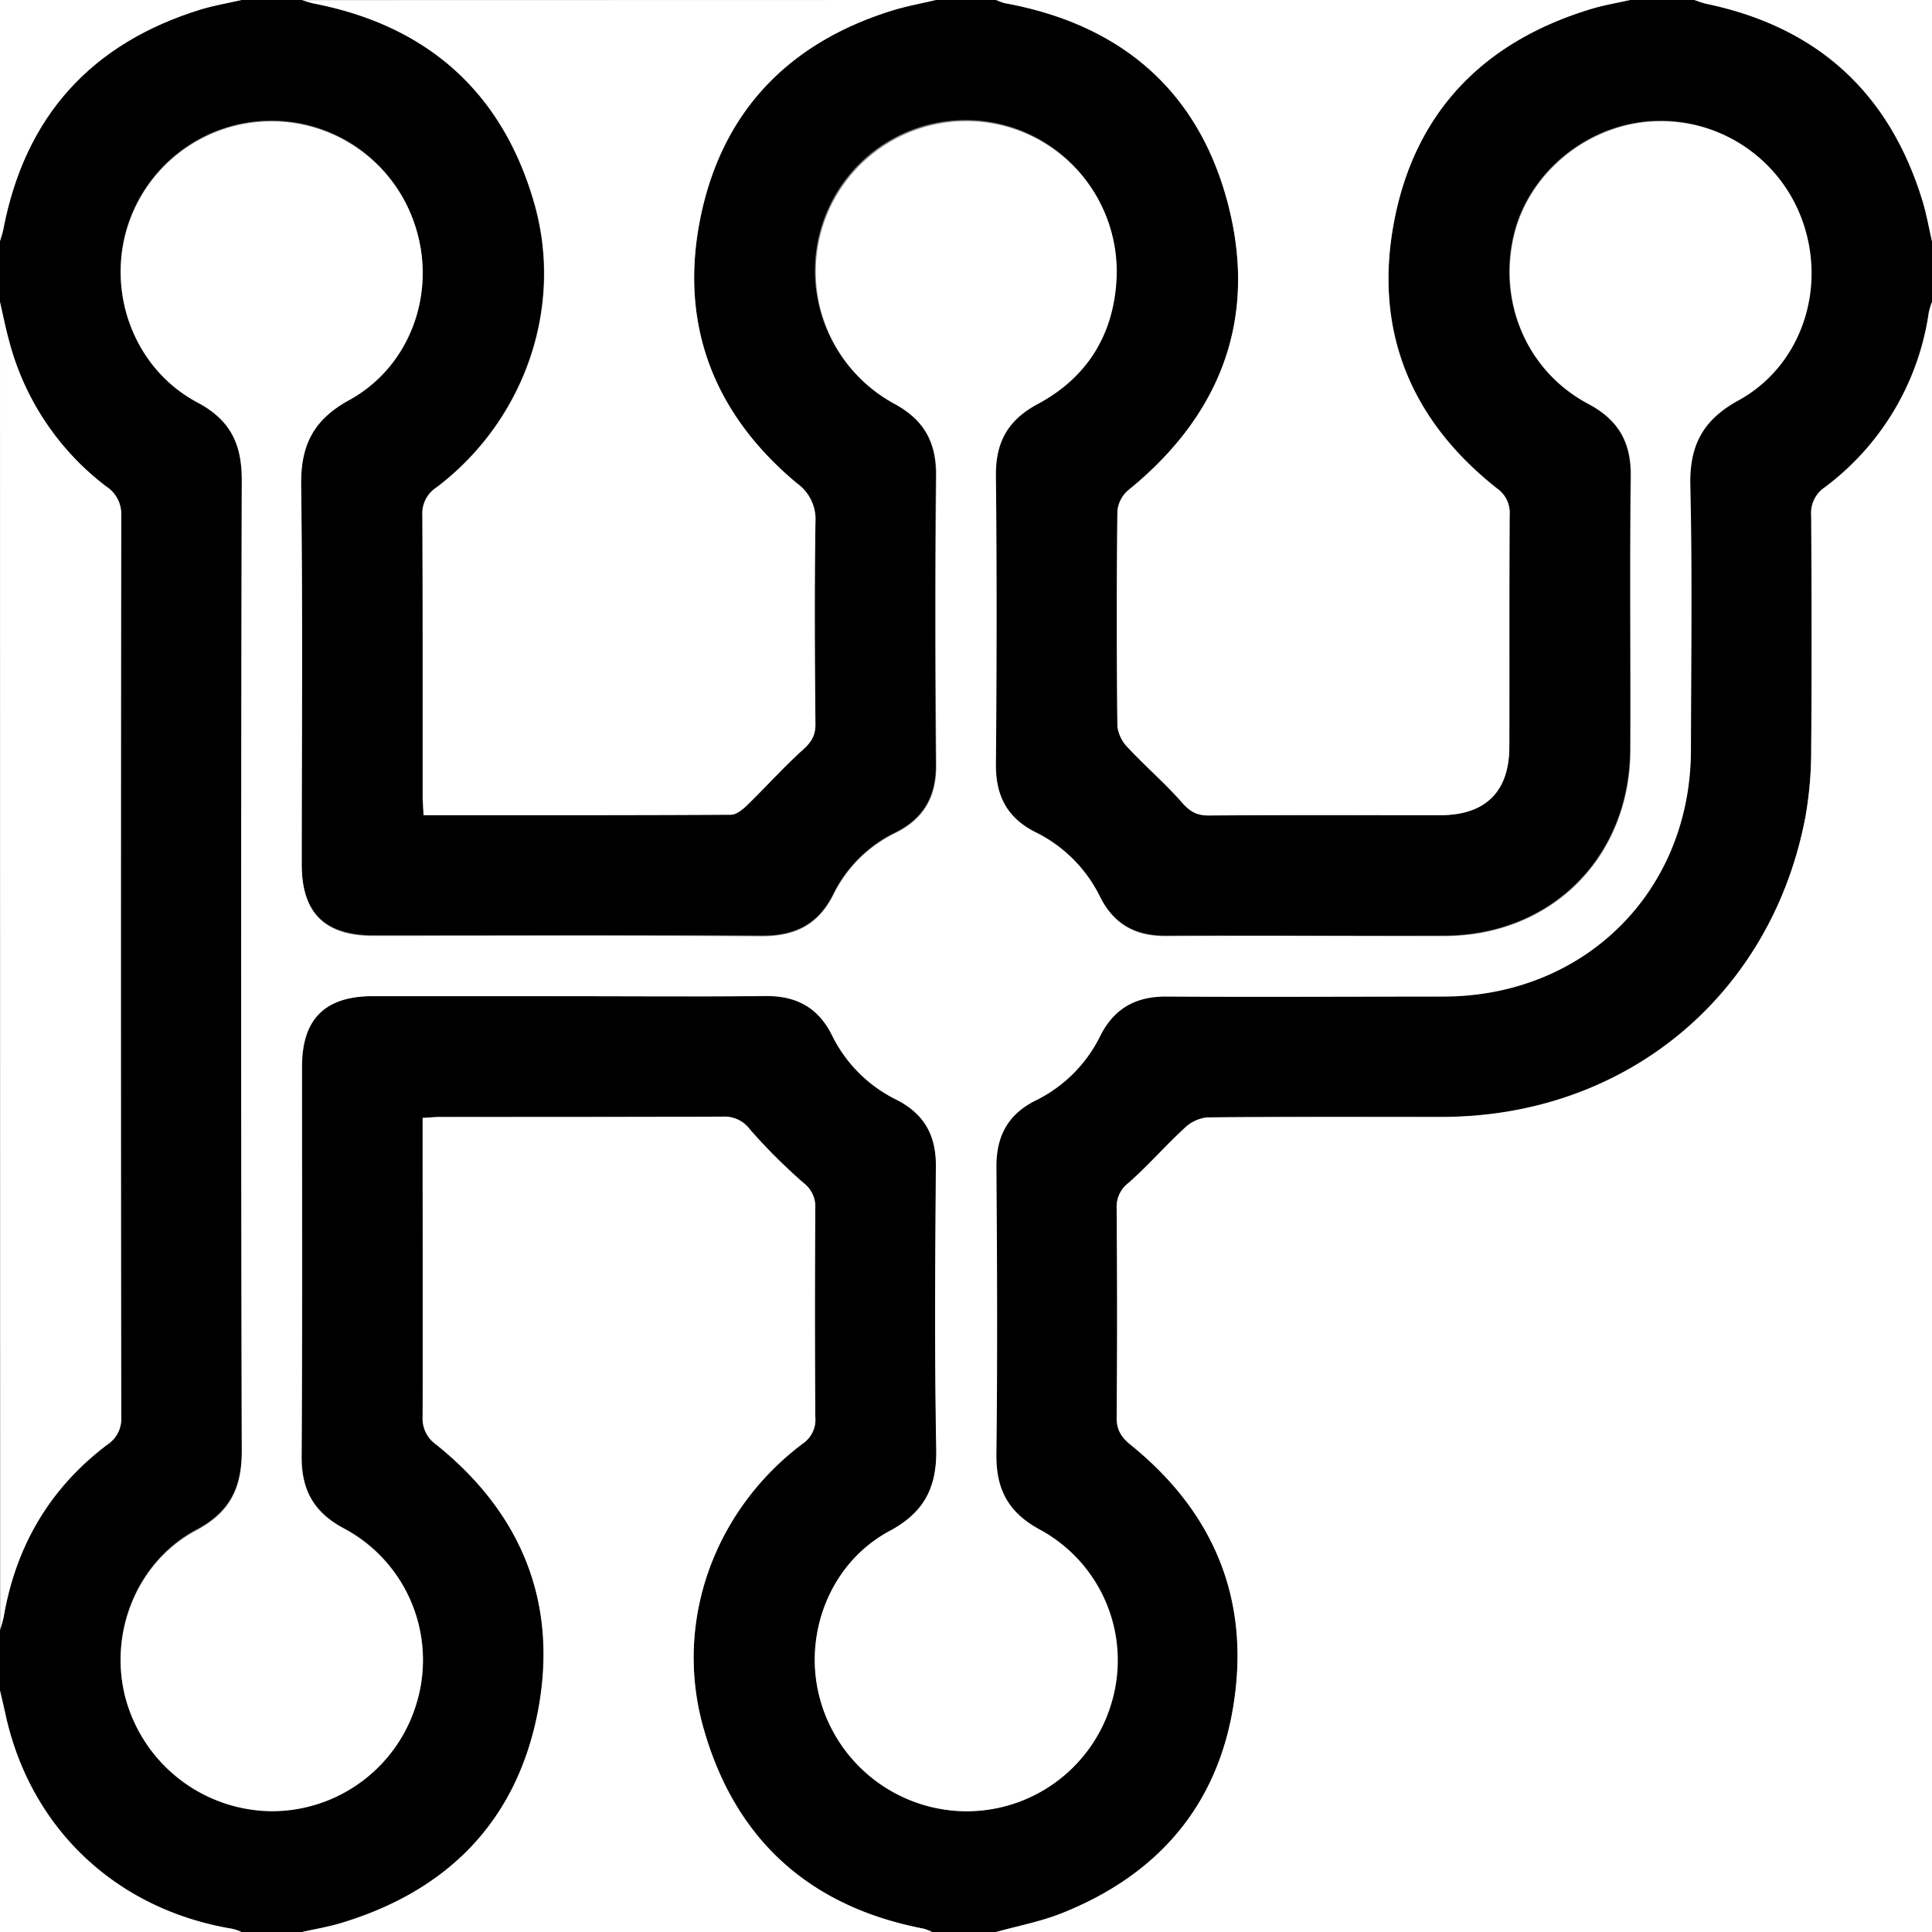 <svg id="Layer_1" data-name="Layer 1" xmlns="http://www.w3.org/2000/svg" viewBox="0 0 384 384"><rect x="0" y="0" width="384" height="384" fill="#808080" stroke="none"/><defs><style>.cls-1{fill:#fff;}</style></defs><path d="M966,732H953.25a9.06,9.06,0,0,0-1.67-.66C928.75,727,914,713.47,907.76,691.25c-5.86-21,2.2-43.07,19.73-56.28a5.74,5.74,0,0,0,2.56-5.28q-.15-20.81,0-41.62a5.92,5.92,0,0,0-2.4-5,114.4,114.4,0,0,1-10.57-10.55,6.24,6.24,0,0,0-5.3-2.58c-18.74.11-37.49.06-56.24.07-1.09,0-2.17.11-3.54.19v3.53c0,18.62,0,37.24,0,55.87a6.3,6.3,0,0,0,2.77,5.56c17.07,13.73,24.3,31.67,20.16,53.12-4.21,21.79-18,35.63-39.25,42-2.5.74-5.08,1.17-7.63,1.74H816a10.23,10.23,0,0,0-1.73-.62c-23.16-3.82-40.27-20-45.19-42.68-.34-1.57-.72-3.13-1.08-4.7V672c.25-1,.57-1.9.74-2.87,2.46-14,9.23-25.46,20.6-34a6.12,6.12,0,0,0,2.71-5.58q-.09-89.5,0-179a6.51,6.51,0,0,0-3-5.84,53.24,53.24,0,0,1-19.32-29.06c-.69-2.51-1.19-5.07-1.78-7.61V396c.24-.83.54-1.65.7-2.5,4.35-22.44,17.52-36.95,39.32-43.65,2.61-.79,5.32-1.24,8-1.85h12c.83.24,1.64.54,2.49.7,22.6,4.43,37.43,17.71,43.71,39.75,5.94,20.84-2.12,43.3-19.44,56.4a6.15,6.15,0,0,0-2.82,5.54c.11,18.61.06,37.23.07,55.85,0,1.2.11,2.39.17,3.76,20.59,0,40.82,0,61.05-.09,1.1,0,2.36-1,3.25-1.9,3.75-3.64,7.24-7.56,11.12-11.05,1.63-1.46,2.47-2.73,2.45-5-.1-13.37-.17-26.74,0-40.11a8.77,8.77,0,0,0-3.64-7.79C910,430.4,903,412.7,907.13,391.71c4.17-21.26,17.39-35.15,38.18-41.61,2.84-.88,5.79-1.41,8.69-2.1h12a11.24,11.24,0,0,0,1.74.61c23.17,4.18,38.63,17.58,44.42,40.22s-1.62,41.76-19.89,56.57a6.25,6.25,0,0,0-2.17,4.2q-.24,21.36,0,42.71a7.27,7.27,0,0,0,2.09,4.26c3.49,3.73,7.38,7.08,10.74,10.9,1.55,1.76,2.9,2.61,5.29,2.59,15.36-.12,30.73-.05,46.09-.06,9,0,13.68-4.71,13.69-13.6,0-15.36,0-30.72.06-46.09a5.9,5.9,0,0,0-2.55-5.28c-17.32-13.7-24.57-31.73-20.36-53.31,4.25-21.75,18-35.6,39.24-42,2.49-.74,5.08-1.17,7.62-1.75h12.75c.8.26,1.59.58,2.41.76q33.1,6.94,43,39.3c.78,2.59,1.24,5.29,1.85,7.94v12a13.25,13.25,0,0,0-.67,2.08,52.77,52.77,0,0,1-20.72,34.81,6.14,6.14,0,0,0-2.66,5.62c.09,15.49.13,31,0,46.48a76,76,0,0,1-1.11,13.41c-6.78,35.6-35.82,59.53-72.13,59.6-15.62,0-31.24-.06-46.85.1a7.79,7.79,0,0,0-4.56,2.25c-3.74,3.46-7.12,7.33-10.93,10.71a5.93,5.93,0,0,0-2.42,5c.1,13.87.12,27.74,0,41.61,0,2.55.91,4,2.82,5.53,16.6,13.47,23.82,30.93,20.35,52-3.28,20-15.23,33.5-33.91,41C975,729.91,970.41,730.76,966,732ZM880.71,546c13.13,0,26.25.11,39.37,0,6.16-.08,10.54,2.23,13.31,7.79a28,28,0,0,0,12.75,12.79c5.52,2.77,8,7.06,7.91,13.25-.14,18.74-.28,37.5.07,56.24.14,7.63-2.4,12.59-9.29,16.28C933,658.62,927.49,672.88,931,685.75A30.3,30.3,0,0,0,959.77,708a30,30,0,0,0,29.15-22.08A29.52,29.52,0,0,0,974.65,652c-6.32-3.39-8.83-8-8.74-15.06.26-19,.18-38,0-57-.05-6.16,2.25-10.53,7.81-13.3a28,28,0,0,0,12.79-12.75c2.76-5.53,7.06-8,13.24-7.9,18.38.14,36.75.08,55.12,0,28.06,0,49-21,49.08-49.09,0-17.5.29-35-.12-52.5-.18-7.92,2.44-13,9.56-16.9,11.94-6.54,17.13-20.87,13.29-33.94A29.8,29.8,0,0,0,1097.21,372c-13.15.34-25.12,9.79-28.28,22.33-3.39,13.46,2.42,27.34,14.63,33.82,6,3.19,8.6,7.65,8.51,14.43-.22,18.12,0,36.25-.09,54.37-.08,21.34-15.63,36.93-36.91,37-18.49.06-37-.06-55.49,0-6,0-10.24-2.37-13-7.76a28,28,0,0,0-12.73-12.81c-5.71-2.84-8-7.29-8-13.59.16-19.12.19-38.25,0-57.37-.07-6.61,2.37-11,8.26-14.2,9.93-5.3,15.22-13.92,15.73-25.13a29.95,29.95,0,1,0-44.28,25c6,3.22,8.52,7.71,8.44,14.48-.22,19.12-.18,38.24,0,57.37.05,6.35-2.46,10.72-8.1,13.52a26.68,26.68,0,0,0-12.28,12.22c-3,6-7.58,8.31-14.19,8.27-25.74-.17-51.49-.07-77.24-.07-9.69,0-14.24-4.53-14.25-14.18,0-25.12.21-50.25-.12-75.37-.11-7.89,2.4-13,9.52-16.93,11.91-6.52,17.17-20.67,13.48-33.53a30,30,0,0,0-57.87.37c-3.45,13.09,2.27,27.25,14.26,33.62,6.5,3.45,8.84,8.22,8.82,15.39q-.23,96.55,0,193.11c0,7.34-2.4,12.13-9,15.65-11.82,6.27-17.5,20.42-14.12,33.34a30.37,30.37,0,0,0,28.9,22.5A30,30,0,0,0,851,685.81a29.62,29.62,0,0,0-14.68-34.09c-5.87-3.15-8.38-7.53-8.34-14.16.17-25.87.07-51.74.08-77.61,0-9.43,4.58-13.94,14.08-14Z" transform="translate(-768 -348)"/><path class="cls-1" d="M966,732c4.41-1.24,9-2.09,13.2-3.79,18.68-7.48,30.63-21,33.91-41,3.47-21.11-3.75-38.57-20.35-52-1.91-1.55-2.85-3-2.82-5.53.13-13.87.11-27.74,0-41.61a5.93,5.93,0,0,1,2.42-5c3.81-3.38,7.19-7.25,10.93-10.71a7.79,7.79,0,0,1,4.56-2.25c15.61-.16,31.23-.08,46.85-.1,36.31-.07,65.35-24,72.13-59.6A76,76,0,0,0,1128,497c.13-15.49.09-31,0-46.48a6.14,6.14,0,0,1,2.66-5.62,52.77,52.77,0,0,0,20.72-34.81A13.25,13.25,0,0,1,1152,408V732Z" transform="translate(-768 -348)"/><path class="cls-1" d="M954,348c-2.9.69-5.85,1.22-8.69,2.1-20.79,6.46-34,20.35-38.18,41.61-4.12,21,2.86,38.69,19.31,52.38a8.77,8.77,0,0,1,3.64,7.79c-.2,13.37-.13,26.74,0,40.11,0,2.24-.82,3.51-2.45,5-3.88,3.49-7.37,7.41-11.12,11.05-.89.86-2.15,1.9-3.25,1.9-20.23.12-40.46.09-61.05.09-.06-1.37-.17-2.56-.17-3.76,0-18.62,0-37.24-.07-55.85a6.15,6.15,0,0,1,2.82-5.54c17.32-13.1,25.38-35.56,19.44-56.4-6.28-22-21.11-35.32-43.71-39.75-.85-.16-1.66-.46-2.49-.7Z" transform="translate(-768 -348)"/><path class="cls-1" d="M828,732c2.55-.57,5.13-1,7.63-1.74,21.24-6.35,35-20.19,39.25-42,4.14-21.45-3.09-39.39-20.16-53.12A6.3,6.3,0,0,1,852,629.6c.1-18.63,0-37.25,0-55.87V570.2c1.37-.08,2.45-.19,3.54-.19,18.75,0,37.5,0,56.24-.07a6.24,6.24,0,0,1,5.3,2.58,114.4,114.4,0,0,0,10.57,10.55,5.92,5.92,0,0,1,2.4,5q-.15,20.8,0,41.62a5.74,5.74,0,0,1-2.56,5.28C910,648.18,901.9,670.2,907.76,691.25c6.19,22.22,21,35.7,43.82,40.09a9.06,9.06,0,0,1,1.67.66Z" transform="translate(-768 -348)"/><path class="cls-1" d="M1092,348c-2.54.58-5.13,1-7.62,1.75-21.22,6.37-35,20.22-39.24,42-4.21,21.58,3,39.61,20.36,53.31a5.9,5.9,0,0,1,2.55,5.28c-.1,15.37,0,30.73-.06,46.09,0,8.89-4.74,13.59-13.69,13.6-15.36,0-30.73-.06-46.09.06-2.39,0-3.74-.83-5.29-2.59-3.36-3.82-7.25-7.17-10.74-10.9a7.27,7.27,0,0,1-2.09-4.26q-.23-21.35,0-42.71a6.25,6.25,0,0,1,2.17-4.2c18.27-14.81,25.68-33.87,19.89-56.57s-21.25-36-44.42-40.22A11.24,11.24,0,0,1,966,348Z" transform="translate(-768 -348)"/><path class="cls-1" d="M768,408c.59,2.54,1.09,5.1,1.78,7.61a53.24,53.24,0,0,0,19.32,29.06,6.51,6.51,0,0,1,3,5.84q-.12,89.51,0,179a6.12,6.12,0,0,1-2.71,5.58c-11.37,8.56-18.14,20-20.6,34-.17,1-.49,1.91-.74,2.87Z" transform="translate(-768 -348)"/><path class="cls-1" d="M768,684c.36,1.57.74,3.13,1.08,4.7,4.92,22.7,22,38.86,45.19,42.68A10.23,10.23,0,0,1,816,732H768Z" transform="translate(-768 -348)"/><path class="cls-1" d="M816,348c-2.66.61-5.37,1.06-8,1.85-21.8,6.7-35,21.21-39.32,43.65-.16.85-.46,1.67-.7,2.5V348Z" transform="translate(-768 -348)"/><path class="cls-1" d="M1152,396c-.61-2.65-1.07-5.35-1.85-7.94q-9.83-32.38-43-39.3c-.82-.18-1.61-.5-2.41-.76H1152Z" transform="translate(-768 -348)"/><path class="cls-1" d="M880.71,546H842.09c-9.5,0-14.08,4.52-14.08,14,0,25.87.09,51.74-.08,77.61,0,6.63,2.47,11,8.34,14.16A29.62,29.62,0,0,1,851,685.81,30,30,0,0,1,821.85,708a30.37,30.37,0,0,1-28.9-22.5c-3.38-12.92,2.3-27.07,14.12-33.34,6.63-3.52,9-8.31,9-15.65q-.26-96.56,0-193.11c0-7.17-2.32-11.94-8.82-15.39-12-6.37-17.71-20.53-14.26-33.62a30,30,0,0,1,57.87-.37c3.69,12.86-1.57,27-13.48,33.53-7.12,3.91-9.63,9-9.52,16.93.33,25.12.12,50.25.12,75.37,0,9.65,4.56,14.18,14.25,14.18,25.75,0,51.5-.1,77.24.07,6.61,0,11.22-2.29,14.19-8.27A26.68,26.68,0,0,1,946,513.58c5.64-2.8,8.15-7.17,8.1-13.52-.16-19.13-.2-38.25,0-57.37.08-6.77-2.41-11.26-8.44-14.48a29.91,29.91,0,1,1,44.28-25c-.51,11.21-5.8,19.83-15.73,25.13-5.89,3.16-8.33,7.59-8.26,14.2.2,19.12.17,38.25,0,57.37-.05,6.3,2.25,10.75,8,13.59a28,28,0,0,1,12.73,12.81c2.71,5.39,6.92,7.8,13,7.76,18.5-.11,37,0,55.49,0,21.28-.08,36.83-15.67,36.91-37,.07-18.12-.13-36.25.09-54.37.09-6.78-2.48-11.24-8.51-14.43-12.21-6.48-18-20.36-14.63-33.82,3.16-12.54,15.13-22,28.28-22.33a29.8,29.8,0,0,1,29.51,21.53c3.84,13.07-1.35,27.4-13.29,33.94-7.12,3.9-9.74,9-9.56,16.9.41,17.49.16,35,.12,52.5,0,28.06-21,49-49.08,49.09-18.37,0-36.74.1-55.12,0-6.18-.05-10.48,2.37-13.24,7.9a28,28,0,0,1-12.79,12.75c-5.56,2.77-7.86,7.14-7.81,13.3.14,19,.22,38,0,57-.09,7.05,2.42,11.67,8.74,15.06a29.52,29.52,0,0,1,14.27,33.94A30,30,0,0,1,959.77,708,30.3,30.3,0,0,1,931,685.75c-3.55-12.87,2-27.13,13.79-33.45,6.89-3.69,9.43-8.65,9.29-16.28-.35-18.74-.21-37.5-.07-56.24.05-6.19-2.39-10.48-7.91-13.25a28,28,0,0,1-12.75-12.79c-2.77-5.56-7.15-7.87-13.31-7.79C907,546.11,893.84,546,880.71,546Z" transform="translate(-768 -348)"/></svg>